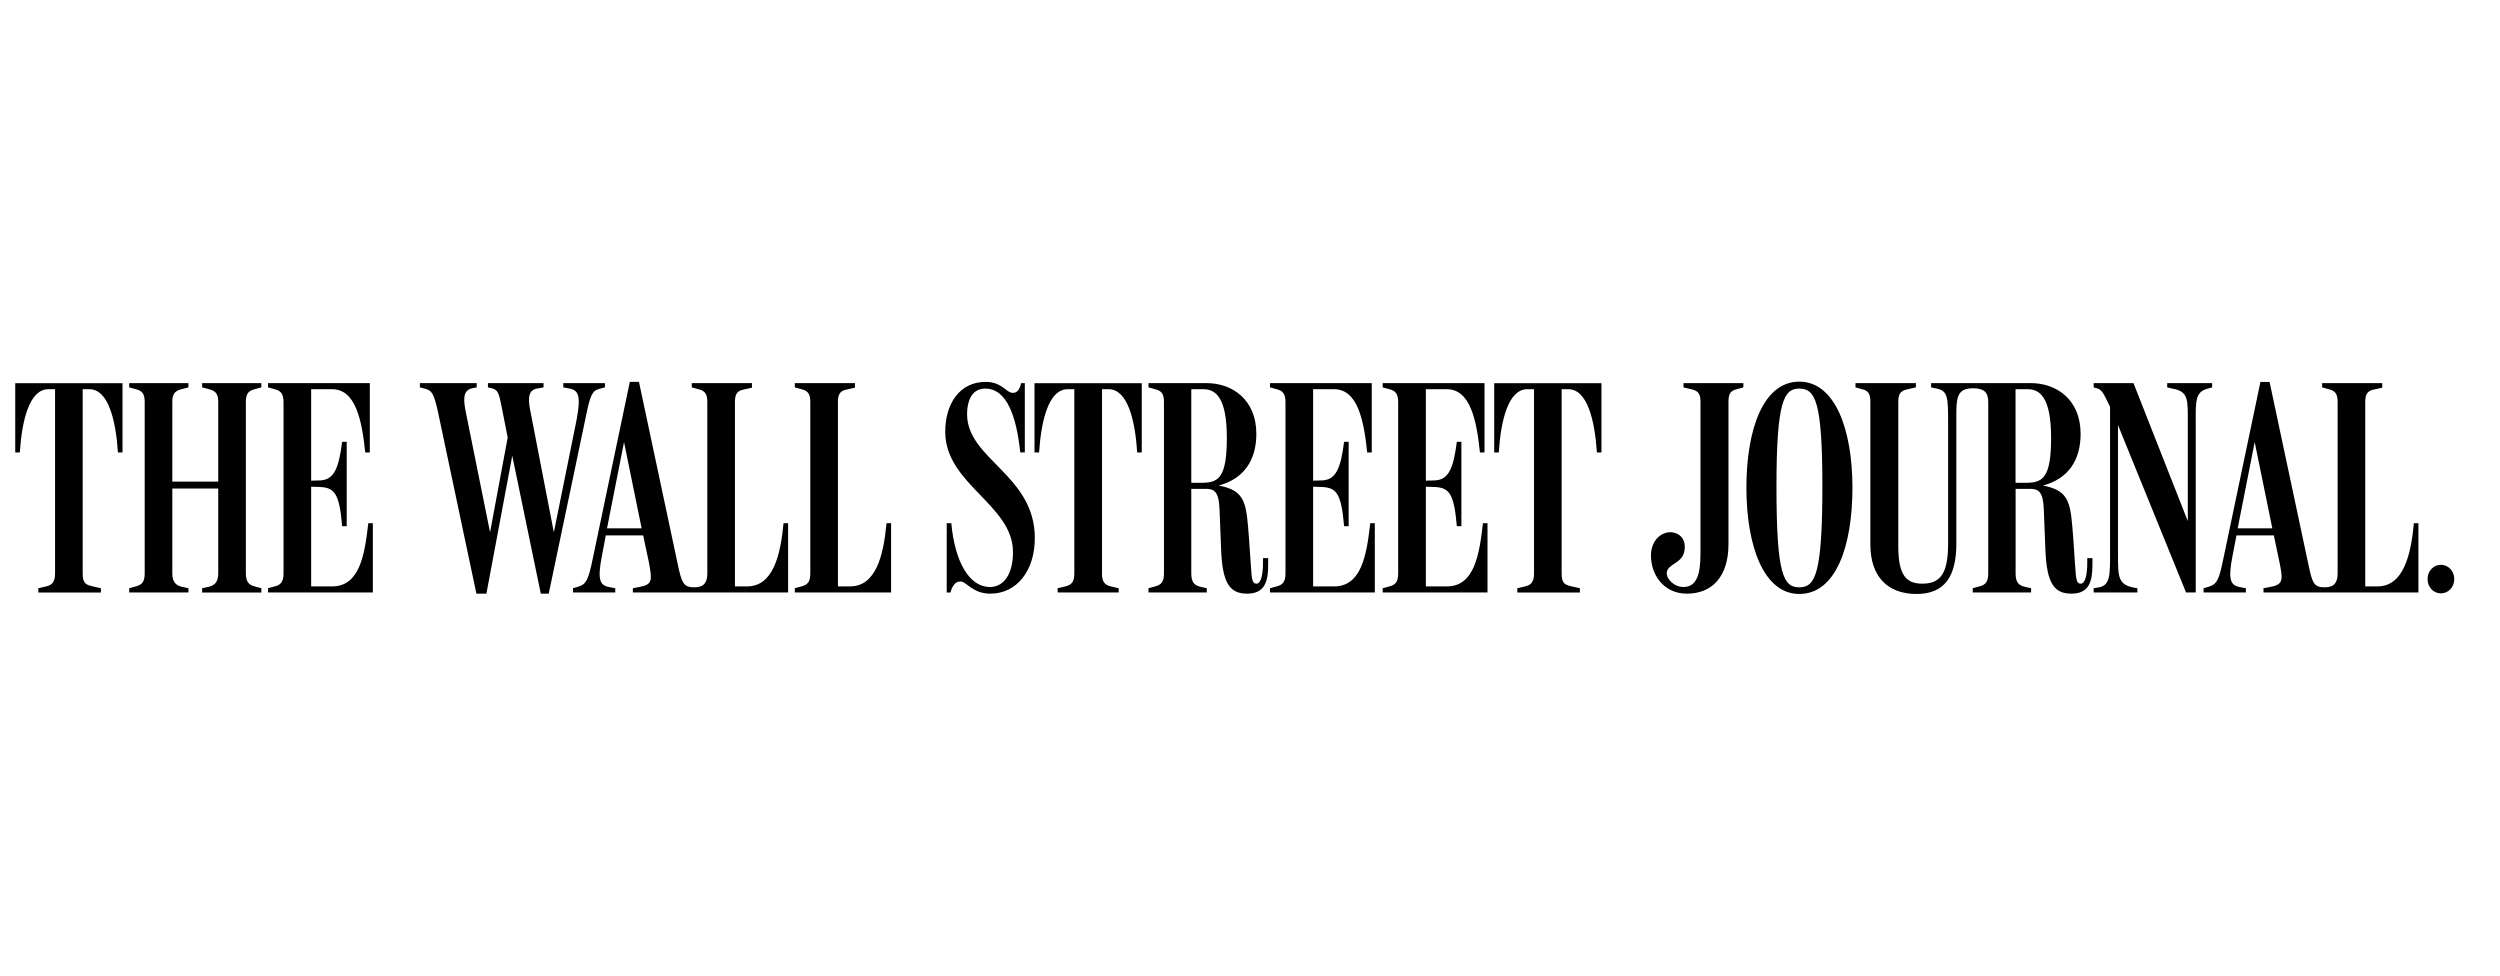 <svg width="41" height="16" viewBox="0 0 41 16" fill="none" xmlns="http://www.w3.org/2000/svg">
<g clip-path="url(#clip0_751_533)">
<g clip-path="url(#clip1_751_533)">
<path d="M1.356 9.403C1.356 9.557 1.401 9.587 1.501 9.612L1.655 9.647V9.717H0.629V9.647L0.758 9.617C0.858 9.592 0.903 9.542 0.903 9.403V6.383H0.793C0.484 6.383 0.36 6.886 0.325 7.42H0.25V6.284H2.009V7.42H1.934C1.899 6.886 1.775 6.383 1.466 6.383H1.356V9.403ZM2.119 9.647L2.228 9.617C2.328 9.592 2.373 9.542 2.373 9.403V6.592C2.373 6.453 2.328 6.408 2.228 6.383L2.119 6.353V6.283H3.09V6.353L2.976 6.383C2.881 6.408 2.826 6.448 2.826 6.587V7.898H3.579V6.587C3.579 6.448 3.524 6.408 3.429 6.383L3.315 6.353V6.283H4.286V6.353L4.177 6.383C4.077 6.408 4.032 6.453 4.032 6.592V9.398C4.032 9.537 4.077 9.592 4.177 9.617L4.286 9.647V9.717H3.315V9.647L3.429 9.622C3.524 9.597 3.579 9.542 3.579 9.403V8.012H2.826V9.403C2.826 9.542 2.881 9.597 2.976 9.622L3.09 9.647V9.716H2.119V9.647ZM5.103 9.617H5.447C5.896 9.617 5.98 9.109 6.04 8.581H6.115V9.716H4.396V9.647L4.505 9.617C4.605 9.592 4.65 9.542 4.65 9.403V6.597C4.65 6.458 4.605 6.408 4.505 6.383L4.396 6.353V6.283H6.065V7.42H5.99C5.935 6.886 5.831 6.383 5.447 6.383H5.103V7.883L5.263 7.878C5.477 7.863 5.557 7.679 5.611 7.245H5.686V8.63H5.611C5.567 8.087 5.482 8.002 5.258 7.987L5.103 7.982V9.617ZM7.18 6.742C7.115 6.448 7.075 6.403 6.981 6.378L6.886 6.353V6.283H7.818V6.353L7.743 6.368C7.584 6.403 7.599 6.562 7.643 6.777L8.037 8.73L8.326 7.175L8.221 6.642C8.182 6.453 8.167 6.393 8.067 6.368L8.002 6.353V6.283H8.914V6.353L8.804 6.373C8.64 6.403 8.665 6.582 8.705 6.777L9.083 8.73L9.457 6.881C9.527 6.498 9.492 6.403 9.343 6.373L9.238 6.353V6.283H9.921V6.353L9.826 6.378C9.706 6.408 9.676 6.503 9.607 6.837L8.999 9.736H8.869L8.401 7.474L7.977 9.736H7.813L7.18 6.742ZM12.053 9.617H12.252C12.676 9.617 12.8 9.113 12.85 8.581H12.925V9.716H10.379V9.647L10.483 9.627C10.698 9.587 10.698 9.527 10.643 9.228L10.548 8.78H9.935L9.871 9.119C9.796 9.502 9.836 9.597 9.985 9.627L10.09 9.647V9.716H9.397V9.647L9.482 9.622C9.617 9.582 9.651 9.502 9.721 9.163L10.329 6.263H10.479L11.116 9.258C11.181 9.567 11.211 9.632 11.39 9.632C11.545 9.632 11.6 9.552 11.6 9.403V6.592C11.6 6.453 11.555 6.408 11.455 6.383L11.345 6.353V6.283H12.332V6.358L12.197 6.388C12.098 6.408 12.053 6.453 12.053 6.592L12.053 9.617ZM9.955 8.665H10.523L10.234 7.25L9.955 8.665ZM13.742 9.617H13.941C14.365 9.617 14.489 9.113 14.539 8.581H14.614V9.716H13.035V9.647L13.144 9.617C13.244 9.592 13.289 9.542 13.289 9.403V6.592C13.289 6.453 13.244 6.408 13.144 6.383L13.035 6.353V6.283H14.021V6.358L13.887 6.388C13.787 6.408 13.742 6.453 13.742 6.592V9.617ZM16.239 9.736C15.95 9.736 15.85 9.537 15.756 9.537C15.701 9.537 15.636 9.552 15.586 9.717H15.526V8.58H15.601C15.661 9.223 15.9 9.627 16.234 9.627C16.458 9.627 16.613 9.422 16.613 9.054C16.613 8.276 15.502 7.943 15.502 7.081C15.502 6.617 15.741 6.263 16.164 6.263C16.438 6.263 16.498 6.443 16.613 6.443C16.677 6.443 16.722 6.393 16.747 6.283H16.807V7.419H16.732C16.672 6.846 16.518 6.373 16.159 6.373C15.91 6.373 15.86 6.622 15.86 6.792C15.86 7.534 16.971 7.788 16.971 8.824C16.971 9.353 16.682 9.736 16.239 9.736ZM18.072 9.403C18.072 9.542 18.117 9.592 18.217 9.617L18.346 9.647V9.716H17.345V9.647L17.474 9.617C17.574 9.592 17.619 9.542 17.619 9.403V6.383H17.509C17.201 6.383 17.076 6.886 17.041 7.42H16.966V6.284H18.725V7.42H18.65C18.616 6.886 18.491 6.383 18.182 6.383H18.073V9.403H18.072ZM18.835 9.647L18.944 9.617C19.044 9.592 19.089 9.542 19.089 9.403V6.592C19.089 6.453 19.044 6.408 18.944 6.383L18.835 6.353V6.283H19.786C20.21 6.283 20.604 6.553 20.604 7.116C20.604 7.549 20.399 7.853 19.986 7.963C20.439 8.047 20.439 8.262 20.484 8.835L20.514 9.273C20.529 9.517 20.539 9.572 20.609 9.572C20.683 9.572 20.713 9.403 20.713 9.238V9.153H20.798V9.268C20.798 9.542 20.738 9.736 20.454 9.736C20.175 9.736 20.046 9.577 20.026 9.004L20.001 8.366C19.991 8.062 19.916 8.017 19.771 8.017H19.537V9.403C19.537 9.542 19.582 9.597 19.682 9.622L19.791 9.647V9.716H18.835L18.835 9.647ZM19.537 7.918H19.702C19.981 7.918 20.12 7.843 20.12 7.18C20.12 6.518 19.936 6.383 19.737 6.383H19.537L19.537 7.918ZM21.535 9.617H21.879C22.327 9.617 22.412 9.109 22.472 8.581H22.547V9.716H20.828V9.647L20.937 9.617C21.037 9.592 21.082 9.542 21.082 9.403V6.597C21.082 6.458 21.037 6.408 20.937 6.383L20.828 6.353V6.283H22.497V7.42H22.422C22.367 6.886 22.263 6.383 21.879 6.383H21.535V7.883L21.695 7.878C21.909 7.863 21.989 7.679 22.043 7.245H22.118V8.63H22.043C21.998 8.087 21.914 8.002 21.69 7.987L21.535 7.982V9.617ZM23.384 9.617H23.728C24.176 9.617 24.261 9.109 24.32 8.581H24.395V9.716H22.676V9.647L22.786 9.617C22.886 9.592 22.93 9.542 22.93 9.403V6.597C22.93 6.458 22.886 6.408 22.786 6.383L22.676 6.353V6.283H24.346V7.42H24.271C24.216 6.886 24.111 6.383 23.728 6.383H23.384V7.883L23.543 7.878C23.758 7.863 23.837 7.679 23.892 7.245H23.967V8.63H23.892C23.847 8.087 23.762 8.002 23.538 7.987L23.384 7.982V9.617ZM25.611 9.403C25.611 9.557 25.656 9.587 25.756 9.612L25.91 9.647V9.717H24.884V9.647L25.013 9.617C25.113 9.592 25.158 9.542 25.158 9.403V6.383H25.048C24.739 6.383 24.614 6.886 24.58 7.42H24.505V6.284H26.264V7.42H26.189C26.154 6.886 26.03 6.383 25.721 6.383H25.611V9.403ZM28.347 8.924C28.347 9.457 28.078 9.736 27.664 9.736C27.291 9.736 27.071 9.432 27.076 9.099C27.081 8.84 27.271 8.71 27.425 8.73C27.535 8.745 27.644 8.825 27.629 8.999C27.614 9.248 27.345 9.238 27.335 9.393C27.325 9.487 27.45 9.627 27.609 9.627C27.888 9.627 27.888 9.273 27.888 9.004V6.587C27.888 6.448 27.843 6.408 27.734 6.383L27.609 6.353V6.283H28.591V6.353L28.482 6.383C28.382 6.408 28.347 6.453 28.347 6.592L28.347 8.924ZM29.508 9.741C28.925 9.741 28.641 8.954 28.641 7.997C28.641 7.046 28.915 6.259 29.508 6.259C30.096 6.259 30.38 7.046 30.38 7.997C30.38 8.954 30.111 9.741 29.508 9.741ZM29.508 6.373C29.259 6.373 29.134 6.572 29.134 7.978C29.134 9.427 29.249 9.632 29.508 9.632C29.767 9.632 29.887 9.427 29.887 7.968C29.887 6.572 29.767 6.373 29.508 6.373ZM32.353 9.647L32.462 9.617C32.562 9.592 32.607 9.542 32.607 9.403V6.592C32.607 6.428 32.532 6.368 32.358 6.368C32.139 6.368 32.084 6.468 32.084 6.752V8.914C32.084 9.452 31.895 9.741 31.431 9.741C30.953 9.741 30.674 9.452 30.674 8.929V6.592C30.674 6.453 30.639 6.408 30.539 6.383L30.43 6.353V6.283H31.421V6.353L31.287 6.383C31.177 6.408 31.132 6.448 31.132 6.587V8.964C31.132 9.447 31.272 9.572 31.526 9.572C31.825 9.572 31.949 9.403 31.949 8.914V6.931C31.949 6.513 31.944 6.413 31.765 6.373L31.67 6.353V6.283H33.305C33.728 6.283 34.122 6.553 34.122 7.116C34.122 7.549 33.918 7.853 33.504 7.963C33.957 8.047 33.957 8.262 34.002 8.835L34.032 9.273C34.047 9.517 34.057 9.572 34.127 9.572C34.202 9.572 34.231 9.403 34.231 9.238V9.153H34.316V9.268C34.316 9.542 34.256 9.736 33.972 9.736C33.693 9.736 33.564 9.577 33.544 9.004L33.519 8.366C33.509 8.062 33.434 8.017 33.29 8.017H33.056V9.403C33.056 9.542 33.1 9.597 33.2 9.622L33.31 9.647V9.716H32.353V9.647L32.353 9.647ZM33.055 7.918H33.22C33.499 7.918 33.638 7.843 33.638 7.18C33.638 6.518 33.454 6.383 33.255 6.383H33.055V7.918ZM34.406 6.373L34.336 6.353V6.283H34.989L35.88 8.546V6.916C35.88 6.548 35.89 6.418 35.626 6.373L35.542 6.353V6.283H36.279V6.353L36.209 6.373C35.995 6.423 36.01 6.597 36.01 6.946V9.716H35.851L34.735 6.971V9.084C34.735 9.487 34.735 9.602 35.053 9.647V9.716H34.336V9.647L34.426 9.632C34.61 9.597 34.605 9.418 34.605 9.054V6.672C34.52 6.498 34.485 6.403 34.406 6.373ZM38.79 9.617H38.99C39.413 9.617 39.538 9.113 39.588 8.581H39.662V9.716H37.121V9.647L37.226 9.627C37.44 9.587 37.445 9.527 37.385 9.228L37.291 8.78H36.678L36.613 9.119C36.538 9.502 36.578 9.597 36.727 9.627L36.832 9.647V9.716H36.139V9.647L36.224 9.622C36.359 9.582 36.394 9.502 36.463 9.163L37.071 6.264H37.221L37.858 9.258C37.923 9.567 37.948 9.632 38.128 9.632C38.282 9.632 38.337 9.552 38.337 9.403V6.592C38.337 6.453 38.292 6.408 38.192 6.383L38.083 6.353V6.283H39.069V6.358L38.935 6.388C38.835 6.408 38.79 6.453 38.79 6.592L38.79 9.617ZM36.698 8.665H37.266L36.977 7.25L36.698 8.665ZM40.25 9.497C40.25 9.632 40.151 9.731 40.031 9.731C39.911 9.731 39.812 9.632 39.812 9.497C39.812 9.363 39.911 9.263 40.031 9.263C40.151 9.263 40.25 9.363 40.25 9.497Z" fill="black"/>
</g>
</g>
<defs>
<clipPath id="clip0_751_533">
<rect width="40" height="16" fill="white" transform="translate(0.25)"/>
</clipPath>
<clipPath id="clip1_751_533">
<rect width="40" height="3.483" fill="white" transform="translate(0.25 6.259)"/>
</clipPath>
</defs>
</svg>
